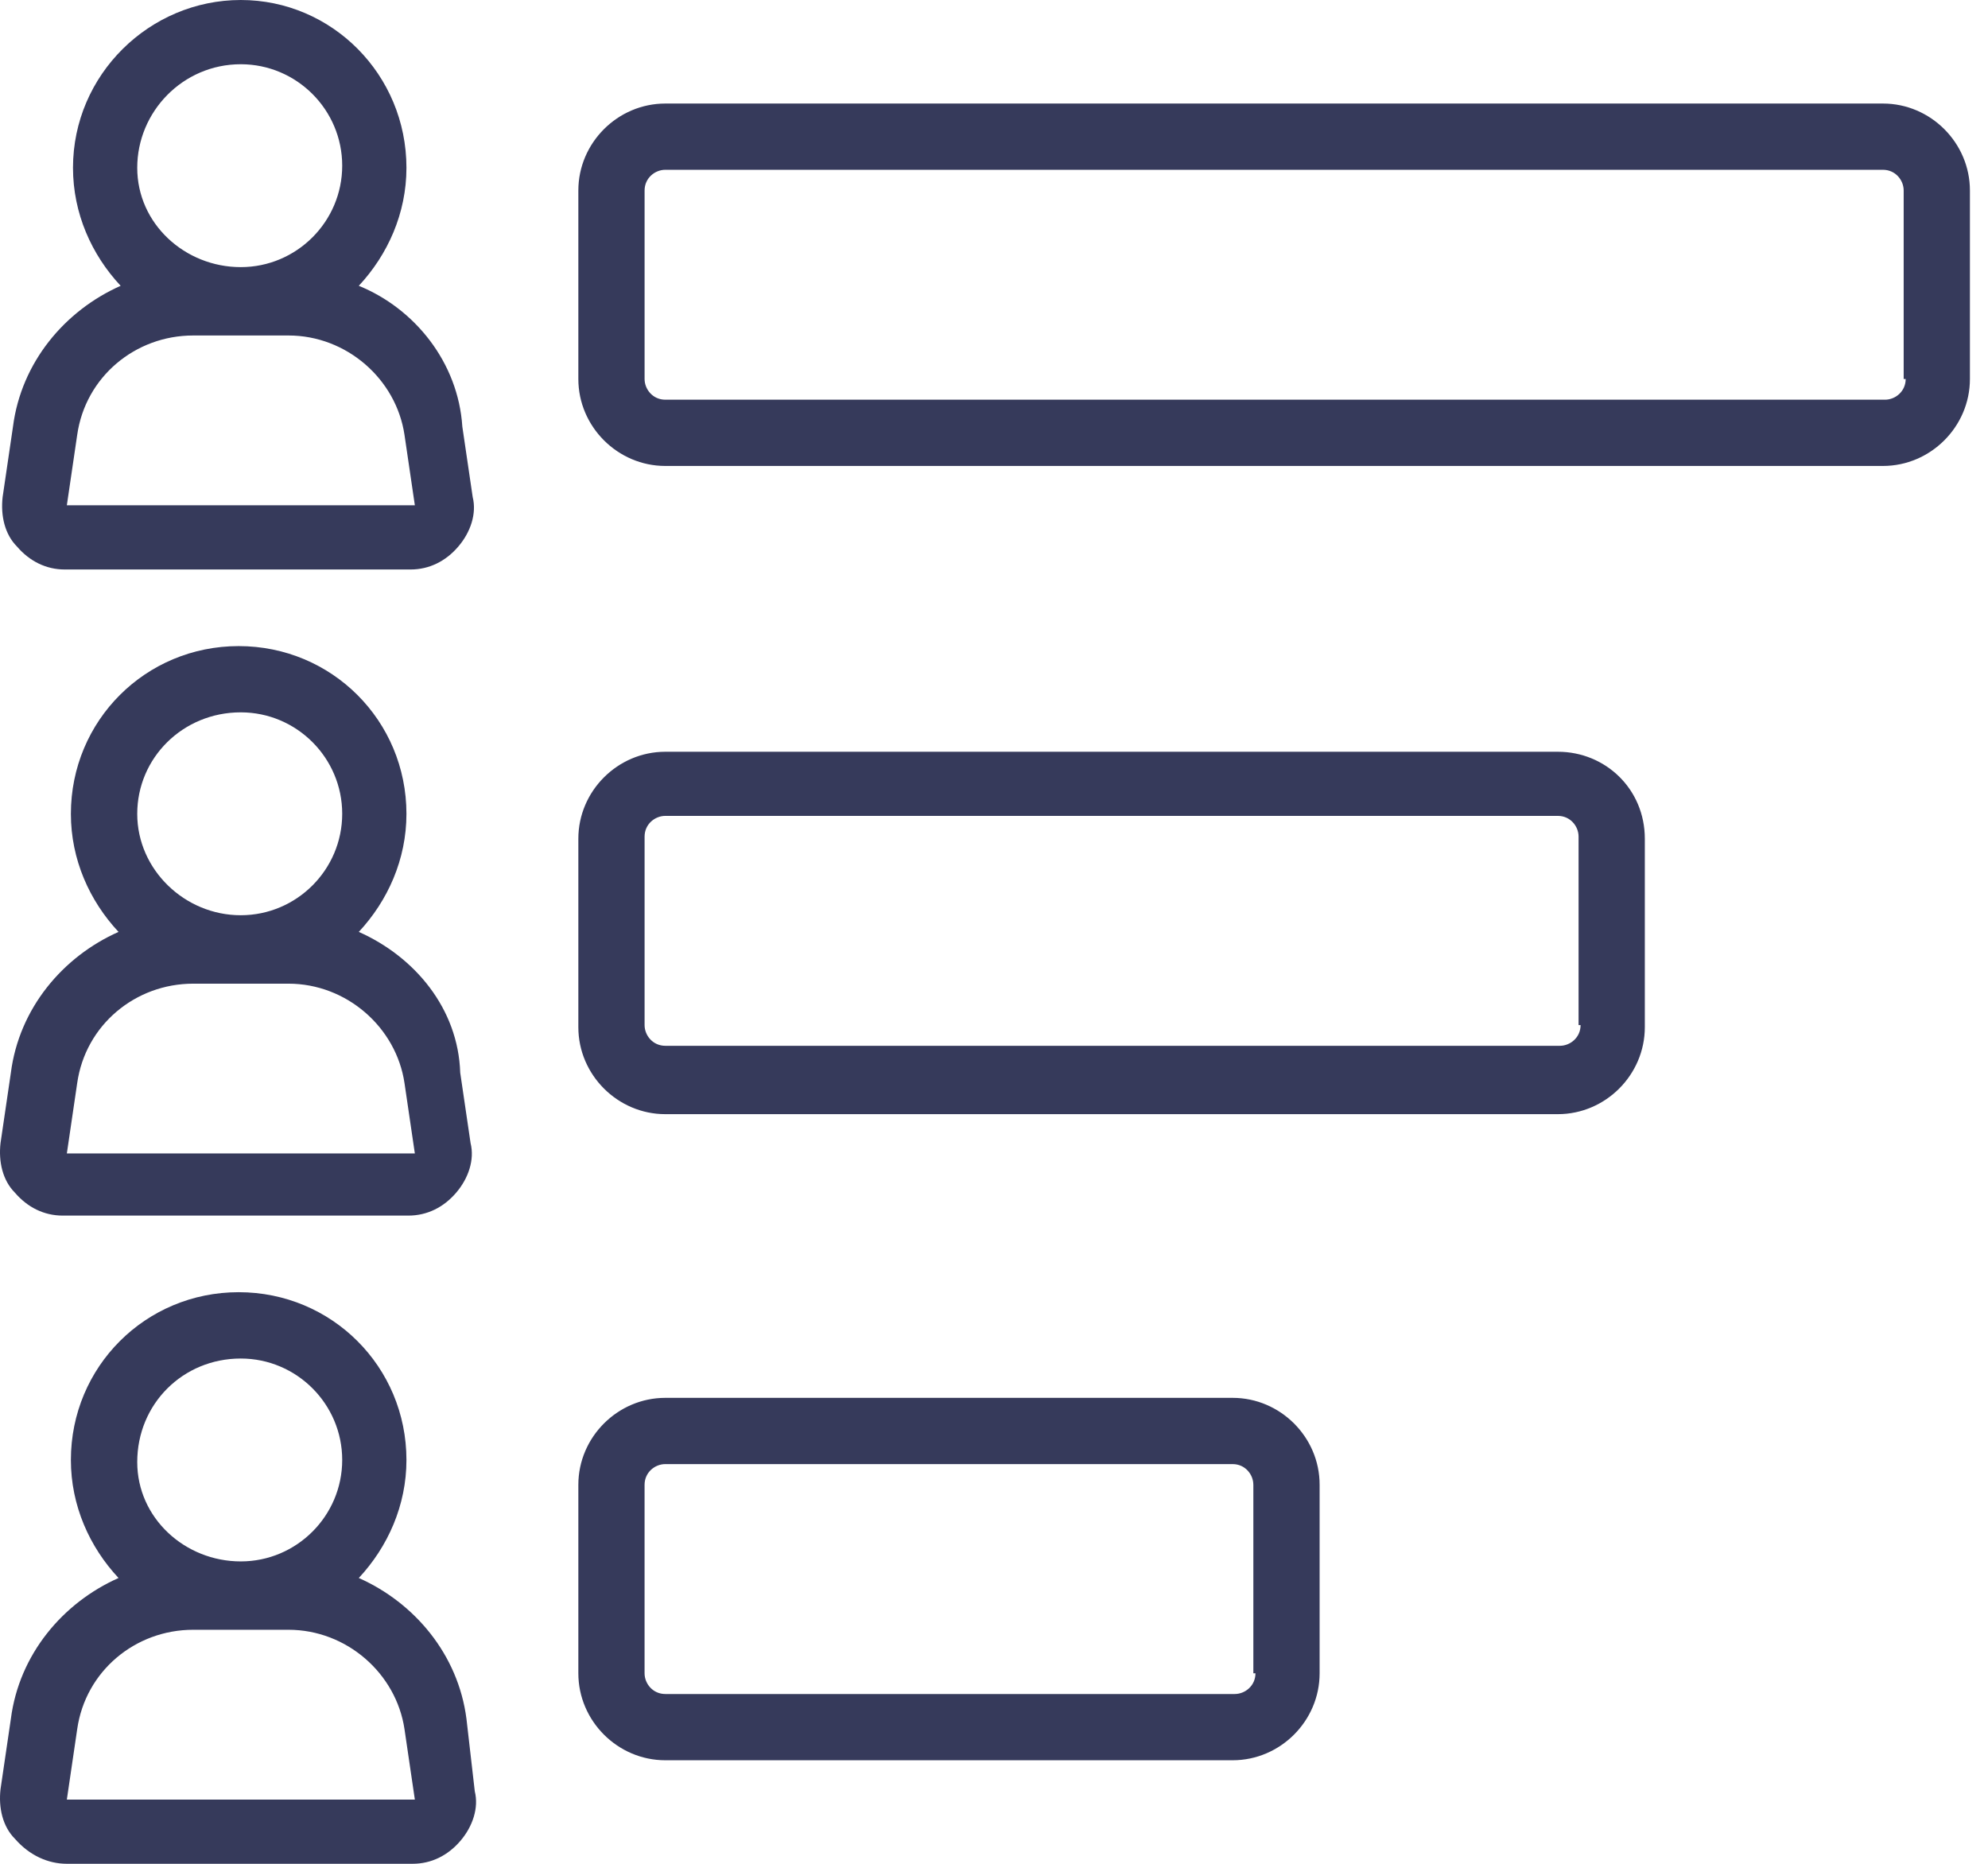 <?xml version="1.0" encoding="UTF-8"?>
<svg width="96px" height="90px" viewBox="0 0 96 90" version="1.1" xmlns="http://www.w3.org/2000/svg" xmlns:xlink="http://www.w3.org/1999/xlink">
    <title>Atoms / Icons / sondage</title>
    <g id="STYLEGUIDE" stroke="none" stroke-width="1" fill="none" fill-rule="evenodd">
        <g id="Styleguide" transform="translate(-59, -1603)" fill="#363A5B">
            <g id="Combined-Shape" transform="translate(56, 1598)">
                <path d="M14.525,67.398 C19.025,67.398 22.627,71 22.627,75.5 C22.627,77.699 21.724,79.699 20.326,81.199 C23.025,82.398 25.126,84.898 25.525,87.999 L25.525,87.999 L25.927,91.499 C26.126,92.296 25.829,93.199 25.228,93.898 C24.626,94.601 23.826,94.999 22.927,94.999 L22.927,94.999 L6.228,94.999 C5.326,94.999 4.427,94.601 3.724,93.796 C3.127,93.199 2.923,92.296 3.025,91.398 L3.025,91.398 L3.525,88 C3.923,84.898 6.025,82.398 8.724,81.199 C7.322,79.699 6.423,77.699 6.423,75.5 C6.423,71 10.025,67.398 14.525,67.398 Z M16.931,83.699 L12.33,83.699 C9.529,83.699 7.127,85.699 6.728,88.499 L6.728,88.499 L6.228,91.898 L23.033,91.898 L22.533,88.499 C22.131,85.8 19.732,83.699 16.931,83.699 L16.931,83.699 Z M62.525,72.5 C64.826,72.5 66.728,74.398 66.724,76.699 L66.724,76.699 L66.724,85.801 C66.724,88.101 64.826,90 62.525,90 L62.525,90 L35.127,90 C32.826,90 30.928,88.101 30.928,85.801 L30.928,85.801 L30.928,76.699 C30.928,74.398 32.826,72.5 35.127,72.5 L35.127,72.5 Z M62.524,75.699 L35.126,75.699 C34.626,75.699 34.126,76.098 34.126,76.699 L34.126,76.699 L34.126,85.801 C34.126,86.301 34.525,86.801 35.126,86.801 L35.126,86.801 L62.626,86.801 C63.126,86.801 63.626,86.402 63.626,85.801 L63.626,85.801 L63.524,85.801 L63.524,76.699 C63.524,76.199 63.126,75.699 62.524,75.699 L62.524,75.699 Z M14.627,70.601 C11.826,70.601 9.627,72.8 9.627,75.601 C9.627,78.3 11.927,80.398 14.627,80.398 C17.326,80.398 19.525,78.198 19.525,75.499 C19.525,72.8 17.326,70.601 14.627,70.601 Z M14.525,36.199 C19.025,36.199 22.627,39.801 22.627,44.301 C22.627,46.5 21.724,48.5 20.326,50 C23.025,51.199 25.126,53.699 25.224,56.801 L25.224,56.801 L25.724,60.199 C25.923,60.996 25.626,61.898 25.025,62.597 C24.423,63.301 23.622,63.699 22.724,63.699 L22.724,63.699 L6.025,63.699 C5.123,63.699 4.326,63.297 3.724,62.597 C3.127,62 2.923,61.097 3.025,60.199 L3.025,60.199 L3.525,56.801 C3.923,53.699 6.025,51.199 8.724,50 C7.322,48.5 6.423,46.5 6.423,44.301 C6.423,39.801 10.025,36.199 14.525,36.199 Z M16.931,52.5 L12.33,52.5 C9.529,52.5 7.127,54.5 6.728,57.3 L6.728,57.3 L6.228,60.699 L23.033,60.699 L22.533,57.3 C22.131,54.601 19.732,52.5 16.931,52.5 L16.931,52.5 Z M78.229,41.301 C80.526,41.301 82.428,43.102 82.428,45.5 L82.428,45.5 L82.428,54.602 C82.428,56.902 80.53,58.801 78.229,58.801 L78.229,58.801 L35.127,58.801 C32.826,58.801 30.928,56.902 30.928,54.602 L30.928,54.602 L30.928,45.5 C30.928,43.199 32.826,41.301 35.127,41.301 L35.127,41.301 Z M78.229,44.398 L35.127,44.398 C34.627,44.398 34.127,44.797 34.127,45.398 L34.127,45.398 L34.127,54.5 C34.127,55 34.526,55.5 35.127,55.5 L35.127,55.5 L78.326,55.5 C78.826,55.5 79.326,55.101 79.326,54.5 L79.326,54.5 L79.229,54.5 L79.229,45.398 C79.229,44.898 78.831,44.398 78.229,44.398 L78.229,44.398 Z M14.627,39.398 C11.826,39.398 9.627,41.601 9.627,44.3 C9.627,46.999 11.927,49.199 14.627,49.195 C17.326,49.195 19.525,46.995 19.525,44.296 C19.525,41.597 17.326,39.398 14.627,39.398 Z M14.627,5 C19.025,5 22.627,8.602 22.627,13.102 C22.627,15.301 21.724,17.301 20.326,18.801 C23.025,19.898 25.126,22.5 25.326,25.602 L25.326,25.602 L25.826,29 C26.025,29.797 25.728,30.699 25.126,31.398 C24.525,32.102 23.724,32.5 22.826,32.5 L22.826,32.5 L6.127,32.5 C5.224,32.5 4.427,32.098 3.826,31.398 C3.228,30.801 3.025,29.898 3.127,29 L3.127,29 L3.627,25.602 C4.025,22.5 6.127,20 8.826,18.801 C7.423,17.301 6.525,15.301 6.525,13.102 C6.525,8.602 10.228,5 14.627,5 Z M16.931,21.2 L12.33,21.2 C9.529,21.2 7.127,23.2 6.728,26 L6.728,26 L6.228,29.399 L23.033,29.399 L22.533,26 C22.131,23.301 19.732,21.2 16.931,21.2 L16.931,21.2 Z M93.928,10 C96.229,10 98.127,11.898 98.127,14.199 L98.127,14.199 L98.127,23.301 C98.127,25.601 96.229,27.5 93.928,27.5 L93.928,27.5 L35.127,27.5 C32.826,27.5 30.928,25.601 30.928,23.301 L30.928,23.301 L30.928,14.199 C30.928,11.898 32.826,10 35.127,10 L35.127,10 Z M93.928,13.199 L35.127,13.199 C34.627,13.199 34.127,13.598 34.127,14.199 L34.127,14.199 L34.127,23.301 C34.127,23.801 34.526,24.301 35.127,24.301 L35.127,24.301 L94.025,24.301 C94.525,24.301 95.025,23.902 95.025,23.301 L95.025,23.301 L94.928,23.301 L94.928,14.199 C94.928,13.699 94.53,13.199 93.928,13.199 L93.928,13.199 Z M14.627,8.102 C11.826,8.102 9.627,10.399 9.627,13.102 C9.627,15.801 11.927,17.899 14.627,17.899 C17.326,17.899 19.525,15.699 19.525,13 C19.525,10.301 17.326,8.102 14.627,8.102 Z"></path>
            </g>
        </g>
    </g>
</svg>